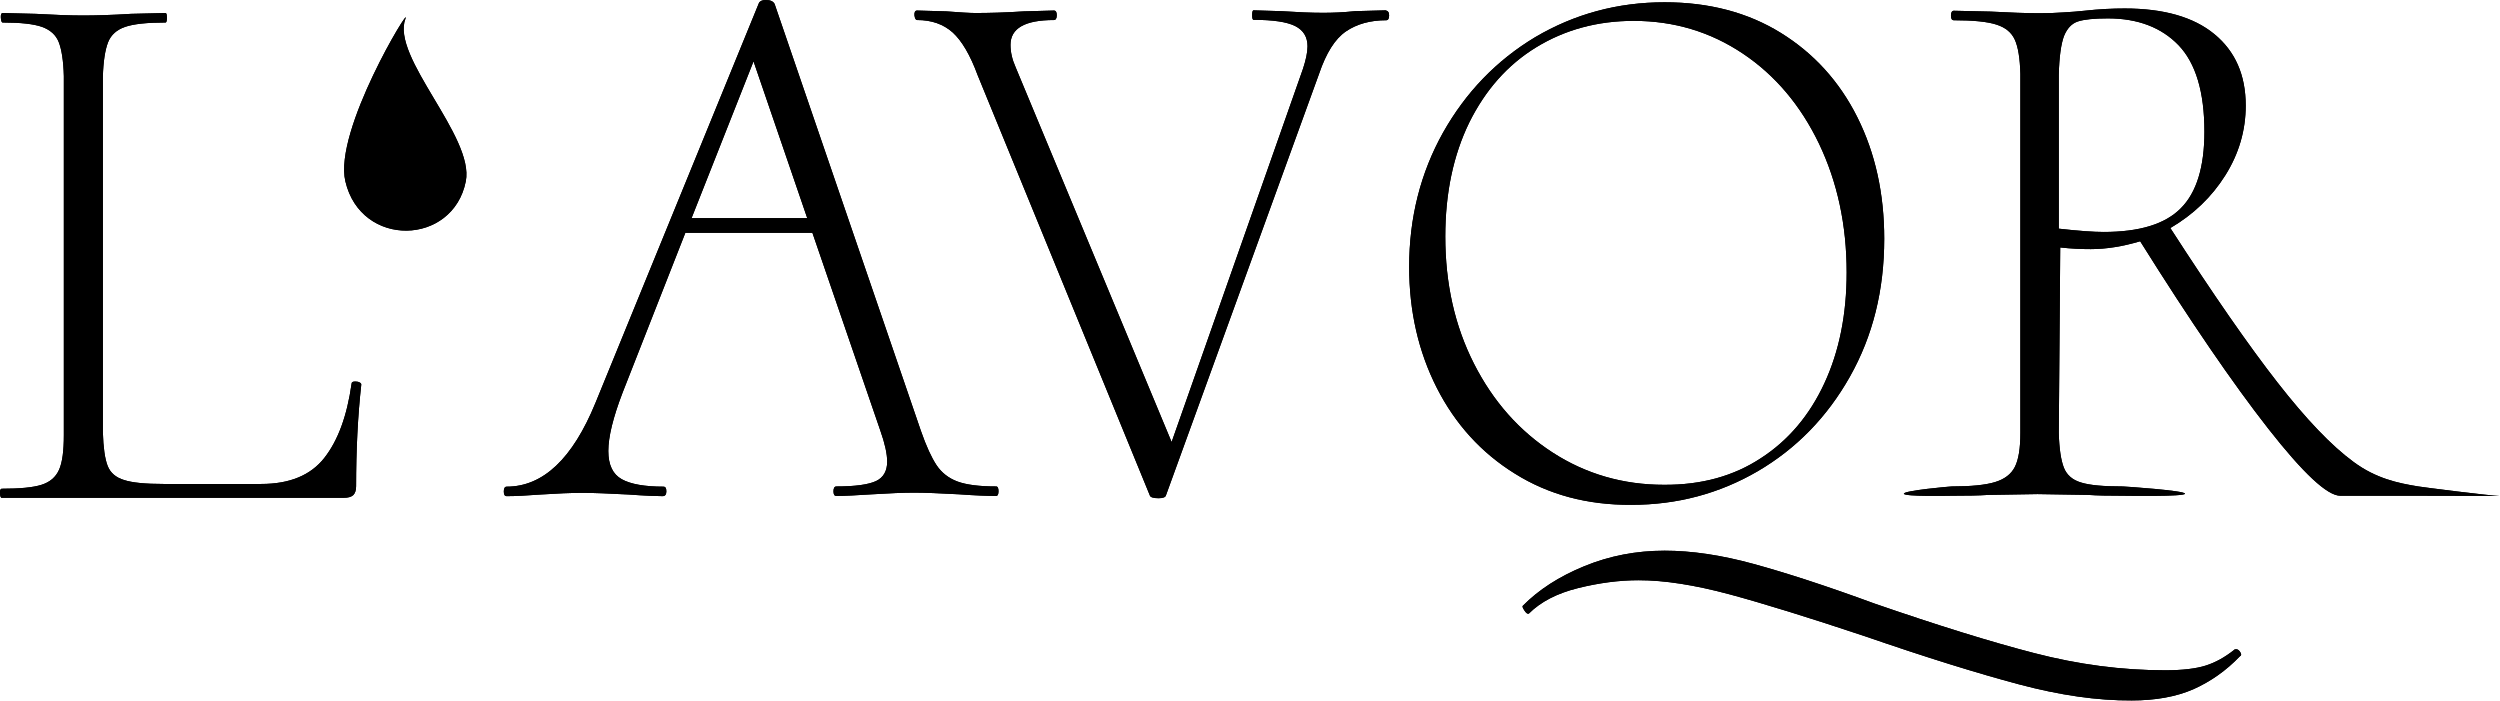 <?xml version="1.0" encoding="utf-8"?>
<!-- Generator: Adobe Illustrator 24.1.2, SVG Export Plug-In . SVG Version: 6.00 Build 0)  -->
<svg version="1.1" xmlns="http://www.w3.org/2000/svg" xmlns:xlink="http://www.w3.org/1999/xlink" x="0px" y="0px"
	 viewBox="0 0 1210.3 339.2" style="enable-background:new 0 0 1210.3 339.2;" xml:space="preserve">
<g id="Layer_1">
	<g>
		<g>
			<path d="M0,238.9c-0.1-1.5,0.2-2.3,0.9-2.3c8.7,0,15.1-0.6,19.2-1.9c4.1-1.3,6.9-3.7,8.5-7.3c1.6-3.6,2.3-9.2,2.3-16.7V36.8
				c-0.2-7.5-1.1-13-2.5-16.5c-1.4-3.5-4.2-5.9-8.1-7.3c-4-1.4-10.3-2.1-19-2.1c-0.5,0-0.8-0.8-0.9-2.3C0.3,7.1,0.6,6.3,1.3,6.3
				l15.9,0.4C26.4,7.2,33.9,7.5,40,7.5c6,0,13.9-0.2,23.5-0.8l16.6-0.4c0.5,0,0.7,0.8,0.7,2.3s-0.2,2.3-0.7,2.3
				c-8.9,0-15.4,0.7-19.5,2.1c-4.1,1.4-6.9,3.9-8.3,7.5c-1.4,3.6-2.3,9.2-2.5,16.7v172c0.2,7.5,1,13,2.3,16.3c1.3,3.4,4,5.7,8,6.9
				c4,1.3,10.3,1.9,19,1.9h47.4c13.7,0,23.9-4.2,30.5-12.6c6.6-8.4,11-20.3,13.2-35.9c0-0.8,0.6-1.1,1.8-1.1c0.7,0,1.4,0.1,2,0.4
				c0.6,0.3,0.9,0.6,0.9,1.1c-1.7,15.3-2.5,31.7-2.5,49.2c0,2-0.5,3.4-1.4,4.3c-1,0.9-2.5,1.3-4.7,1.3H0.9
				C0.4,241.1,0.1,240.4,0,238.9z"/>
			<path d="M196.3,9c-7.2,18.6,33.5,57.1,29.2,78.8c-6.2,31.2-50.7,32.4-58.3,0C161.4,63.3,199.2,1.5,196.3,9z"/>
			<path d="M483.4,237.8c0,1.5-0.4,2.3-1.1,2.3c-3.9,0-9.9-0.2-18.1-0.8c-9.2-0.5-16.4-0.8-21.7-0.8c-5.3,0-12.1,0.3-20.2,0.8
				c-7.7,0.5-13.5,0.8-17.4,0.8c-1,0-1.4-0.8-1.4-2.3c0-1.5,0.5-2.3,1.4-2.3c9.2,0,15.5-0.9,19.2-2.6c3.6-1.7,5.4-4.9,5.4-9.4
				c0-3.8-1.1-8.8-3.3-15l-32.9-95.8h-61.5l-30.4,77.4c-4.6,12-6.9,21.4-6.9,28.2c0,6.8,2.2,11.3,6.5,13.7
				c4.3,2.4,11.1,3.6,20.2,3.6c1,0,1.4,0.8,1.4,2.3c0,1.5-0.6,2.3-1.8,2.3c-2.9,0-8.4-0.2-16.6-0.8c-9.6-0.5-17-0.8-22.1-0.8
				c-5.8,0-12.5,0.3-20.2,0.8c-6.7,0.5-12.3,0.8-16.6,0.8c-1,0-1.4-0.8-1.4-2.3c0-1.5,0.5-2.3,1.4-2.3c17.6,0,31.9-13.5,43-40.6
				L367.4,1.5c0.5-1,1.6-1.5,3.3-1.5c2.2,0,3.6,0.6,4.3,1.9l70.8,206.6c2.6,7.5,5.2,13.1,7.6,16.7c2.4,3.6,5.8,6.3,10.1,7.9
				c4.3,1.6,10.6,2.4,18.8,2.4C483,235.5,483.4,236.3,483.4,237.8z M334.8,105.6h56l-26-75.9L334.8,105.6z"/>
			<path d="M672.5,7.5c0,1.5-0.5,2.3-1.4,2.3c-7.7,0-14.2,1.8-19.5,5.4c-5.3,3.6-9.6,10.5-13,20.5l-74.1,204c-0.2,1-1.4,1.5-3.6,1.5
				c-2.7,0-4.1-0.5-4.3-1.5L473.3,36.4c-3.6-9.8-7.7-16.7-12.1-20.7c-4.5-4-10.2-6-17.2-6c-0.7,0-1.1-0.8-1.3-2.3
				c-0.1-1.5,0.3-2.3,1.3-2.3l14.1,0.4c6.7,0.5,11.4,0.8,14.1,0.8c6.5,0,14.3-0.2,23.5-0.8l14.5-0.4c1,0,1.4,0.8,1.4,2.3
				s-0.5,2.3-1.4,2.3c-14,0-21,4-21,12c0,3.5,0.8,7.1,2.5,10.9l75.5,181.4l63.6-180.7c1.4-4.3,2.2-7.9,2.2-10.9c0-4.5-2-7.8-6-9.8
				c-4-2-10.7-3-20.1-3c-0.5,0-0.7-0.8-0.7-2.3s0.2-2.3,0.7-2.3l13.4,0.4c7.7,0.5,14.5,0.8,20.2,0.8c4.6,0,9.8-0.2,15.5-0.8
				l14.8-0.4C672,5.3,672.5,6,672.5,7.5z"/>
			<path d="M733.4,229.3c-16.3-10.1-28.9-24-37.8-41.5c-8.9-17.5-13.4-37.1-13.4-58.6c0-23.8,5.5-45.5,16.4-65
				c11-19.5,25.8-34.9,44.6-46.2C762.2,6.8,783,1.1,805.9,1.1c21.4,0,40.2,4.9,56.2,14.8c16,9.9,28.4,23.5,37.1,40.9
				c8.7,17.4,13,37,13,58.8c0,24.8-5.5,47-16.6,66.7c-11.1,19.7-26,34.9-44.6,45.8c-18.7,10.9-39.1,16.3-61.3,16.3
				C768.4,244.5,749.7,239.5,733.4,229.3z M852.5,221.8c13.3-8.6,23.5-20.7,30.7-36.2c7.2-15.5,10.8-33.4,10.8-53.7
				c0-23-4.5-43.8-13.4-62.4c-8.9-18.5-21.2-33.1-36.9-43.6c-15.7-10.5-33.3-15.8-52.8-15.8c-17.6,0-33.3,4.3-47.2,12.8
				c-13.9,8.5-24.6,20.7-32.4,36.4c-7.7,15.8-11.6,34.2-11.6,55.2c0,22.8,4.6,43.3,13.9,61.6c9.3,18.3,22,32.6,38.1,43
				c16.1,10.4,34.1,15.6,53.9,15.6C823.7,234.8,839.3,230.5,852.5,221.8z M977.4,331.3c-19.9-5.3-44.8-13-74.6-23.3
				c-27-9-48.9-15.8-65.6-20.3c-16.8-4.5-31.4-6.8-43.9-6.8c-9.4,0-19.2,1.3-29.3,3.8c-10.1,2.5-18.1,6.6-23.9,12.4h-0.4
				c-0.5,0-1.1-0.6-1.8-1.7c-0.7-1.1-1-1.8-0.7-2.1c7.7-7.8,17.6-14.2,29.8-19.2c12.2-5,25.1-7.5,38.9-7.5c13,0,27.3,2.1,43,6.4
				c15.7,4.3,35.2,10.6,58.6,19.2c30.4,10.5,56.1,18.5,77.4,24c21.2,5.5,42.3,8.3,63.3,8.3c8.4,0,15-0.8,19.7-2.3
				c4.7-1.5,9.2-4,13.6-7.5c0.2-0.3,0.6-0.4,1.1-0.4c0.7,0,1.4,0.5,2,1.5c0.6,1,0.5,1.6-0.2,1.9c-6.7,7-14.3,12.3-22.6,16
				c-8.3,3.6-18.3,5.4-29.8,5.4C1015.4,339.2,997.3,336.6,977.4,331.3z"/>
			<path d="M1210.2,240.1c1.5,0-38.3-0.1-39.2-0.1h-38c-6.3,0-17.9-10.8-34.9-32.5c-17-21.7-37.7-51.9-62-90.7
				c-8.4,2.5-16.4,3.8-23.9,3.8c-4.6,0-9.5-0.2-14.8-0.8l-0.7,89.8c0.2,7.8,1.1,13.4,2.5,16.9c1.4,3.5,4.2,5.9,8.3,7.1
				c4.1,1.3,10.8,1.9,20.2,1.9c1,0,30.1,2,30.1,3.5c0,1.5-29,1-29.8,1c-7.2,0-12.9-0.1-17-0.4l-24.6-0.4l-23.9,0.4
				c-4.3,0.3-10.2,0.4-17.7,0.4c-1,0-23.1,0.5-23.1-1c0-1.5,22.2-3.5,23.1-3.5c9.4,0,16.4-0.7,21-2.1c4.6-1.4,7.8-3.8,9.6-7.3
				c1.8-3.5,2.7-9,2.7-16.5V35.7c-0.2-7.5-1.1-13-2.7-16.5c-1.6-3.5-4.5-5.9-8.9-7.3c-4.3-1.4-11.2-2.1-20.6-2.1
				c-1,0-1.4-0.8-1.4-2.3s0.5-2.3,1.4-2.3l17.7,0.4c9.6,0.5,17.5,0.8,23.5,0.8c4.1,0,8.1-0.1,11.9-0.4c3.9-0.2,7.2-0.5,10.1-0.8
				c7.2-0.8,13.7-1.1,19.5-1.1c18.8,0,33.3,4.1,43.4,12.4c10.1,8.3,15.2,19.8,15.2,34.6c0,12-3.3,23.3-9.9,33.8
				c-6.6,10.5-15.5,19-26.6,25.5c20.7,32.1,38,57,51.9,74.8c13.9,17.8,26.1,30.6,36.9,38.5c10.7,7.9,21.3,10.2,31.3,11.8
				C1172.4,235.8,1205.9,240.1,1210.2,240.1z M1018.4,112.3c17.4,0,29.8-3.8,37.4-11.5c7.6-7.6,11.4-20,11.4-37
				c0-19.3-4.2-33.2-12.5-41.9c-8.3-8.6-19.7-13-34.2-13c-6.7,0-11.6,0.5-14.6,1.5c-3,1-5.2,3.4-6.7,7.1c-1.4,3.8-2.3,10-2.5,18.8
				v74.4C1006.4,111.8,1013.6,112.3,1018.4,112.3z"/>
		</g>
		<g>
			<path d="M0,238.9c-0.1-1.5,0.2-2.3,0.9-2.3c8.7,0,15.1-0.6,19.2-1.9c4.1-1.3,6.9-3.7,8.5-7.3c1.6-3.6,2.3-9.2,2.3-16.7V36.8
				c-0.2-7.5-1.1-13-2.5-16.5c-1.4-3.5-4.2-5.9-8.1-7.3c-4-1.4-10.3-2.1-19-2.1c-0.5,0-0.8-0.8-0.9-2.3C0.3,7.1,0.6,6.3,1.3,6.3
				l15.9,0.4C26.4,7.2,33.9,7.5,40,7.5c6,0,13.9-0.2,23.5-0.8l16.6-0.4c0.5,0,0.7,0.8,0.7,2.3s-0.2,2.3-0.7,2.3
				c-8.9,0-15.4,0.7-19.5,2.1c-4.1,1.4-6.9,3.9-8.3,7.5c-1.4,3.6-2.3,9.2-2.5,16.7v172c0.2,7.5,1,13,2.3,16.3c1.3,3.4,4,5.7,8,6.9
				c4,1.3,10.3,1.9,19,1.9h47.4c13.7,0,23.9-4.2,30.5-12.6c6.6-8.4,11-20.3,13.2-35.9c0-0.8,0.6-1.1,1.8-1.1c0.7,0,1.4,0.1,2,0.4
				c0.6,0.3,0.9,0.6,0.9,1.1c-1.7,15.3-2.5,31.7-2.5,49.2c0,2-0.5,3.4-1.4,4.3c-1,0.9-2.5,1.3-4.7,1.3H0.9
				C0.4,241.1,0.1,240.4,0,238.9z"/>
			<path d="M196.3,9c-7.2,18.6,33.5,57.1,29.2,78.8c-6.2,31.2-50.7,32.4-58.3,0C161.4,63.3,199.2,1.5,196.3,9z"/>
			<path d="M483.4,237.8c0,1.5-0.4,2.3-1.1,2.3c-3.9,0-9.9-0.2-18.1-0.8c-9.2-0.5-16.4-0.8-21.7-0.8c-5.3,0-12.1,0.3-20.2,0.8
				c-7.7,0.5-13.5,0.8-17.4,0.8c-1,0-1.4-0.8-1.4-2.3c0-1.5,0.5-2.3,1.4-2.3c9.2,0,15.5-0.9,19.2-2.6c3.6-1.7,5.4-4.9,5.4-9.4
				c0-3.8-1.1-8.8-3.3-15l-32.9-95.8h-61.5l-30.4,77.4c-4.6,12-6.9,21.4-6.9,28.2c0,6.8,2.2,11.3,6.5,13.7
				c4.3,2.4,11.1,3.6,20.2,3.6c1,0,1.4,0.8,1.4,2.3c0,1.5-0.6,2.3-1.8,2.3c-2.9,0-8.4-0.2-16.6-0.8c-9.6-0.5-17-0.8-22.1-0.8
				c-5.8,0-12.5,0.3-20.2,0.8c-6.7,0.5-12.3,0.8-16.6,0.8c-1,0-1.4-0.8-1.4-2.3c0-1.5,0.5-2.3,1.4-2.3c17.6,0,31.9-13.5,43-40.6
				L367.4,1.5c0.5-1,1.6-1.5,3.3-1.5c2.2,0,3.6,0.6,4.3,1.9l70.8,206.6c2.6,7.5,5.2,13.1,7.6,16.7c2.4,3.6,5.8,6.3,10.1,7.9
				c4.3,1.6,10.6,2.4,18.8,2.4C483,235.5,483.4,236.3,483.4,237.8z M334.8,105.6h56l-26-75.9L334.8,105.6z"/>
			<path d="M672.5,7.5c0,1.5-0.5,2.3-1.4,2.3c-7.7,0-14.2,1.8-19.5,5.4c-5.3,3.6-9.6,10.5-13,20.5l-74.1,204c-0.2,1-1.4,1.5-3.6,1.5
				c-2.7,0-4.1-0.5-4.3-1.5L473.3,36.4c-3.6-9.8-7.7-16.7-12.1-20.7c-4.5-4-10.2-6-17.2-6c-0.7,0-1.1-0.8-1.3-2.3
				c-0.1-1.5,0.3-2.3,1.3-2.3l14.1,0.4c6.7,0.5,11.4,0.8,14.1,0.8c6.5,0,14.3-0.2,23.5-0.8l14.5-0.4c1,0,1.4,0.8,1.4,2.3
				s-0.5,2.3-1.4,2.3c-14,0-21,4-21,12c0,3.5,0.8,7.1,2.5,10.9l75.5,181.4l63.6-180.7c1.4-4.3,2.2-7.9,2.2-10.9c0-4.5-2-7.8-6-9.8
				c-4-2-10.7-3-20.1-3c-0.5,0-0.7-0.8-0.7-2.3s0.2-2.3,0.7-2.3l13.4,0.4c7.7,0.5,14.5,0.8,20.2,0.8c4.6,0,9.8-0.2,15.5-0.8
				l14.8-0.4C672,5.3,672.5,6,672.5,7.5z"/>
			<path d="M733.4,229.3c-16.3-10.1-28.9-24-37.8-41.5c-8.9-17.5-13.4-37.1-13.4-58.6c0-23.8,5.5-45.5,16.4-65
				c11-19.5,25.8-34.9,44.6-46.2C762.2,6.8,783,1.1,805.9,1.1c21.4,0,40.2,4.9,56.2,14.8c16,9.9,28.4,23.5,37.1,40.9
				c8.7,17.4,13,37,13,58.8c0,24.8-5.5,47-16.6,66.7c-11.1,19.7-26,34.9-44.6,45.8c-18.7,10.9-39.1,16.3-61.3,16.3
				C768.4,244.5,749.7,239.5,733.4,229.3z M852.5,221.8c13.3-8.6,23.5-20.7,30.7-36.2c7.2-15.5,10.8-33.4,10.8-53.7
				c0-23-4.5-43.8-13.4-62.4c-8.9-18.5-21.2-33.1-36.9-43.6c-15.7-10.5-33.3-15.8-52.8-15.8c-17.6,0-33.3,4.3-47.2,12.8
				c-13.9,8.5-24.6,20.7-32.4,36.4c-7.7,15.8-11.6,34.2-11.6,55.2c0,22.8,4.6,43.3,13.9,61.6c9.3,18.3,22,32.6,38.1,43
				c16.1,10.4,34.1,15.6,53.9,15.6C823.7,234.8,839.3,230.5,852.5,221.8z M977.4,331.3c-19.9-5.3-44.8-13-74.6-23.3
				c-27-9-48.9-15.8-65.6-20.3c-16.8-4.5-31.4-6.8-43.9-6.8c-9.4,0-19.2,1.3-29.3,3.8c-10.1,2.5-18.1,6.6-23.9,12.4h-0.4
				c-0.5,0-1.1-0.6-1.8-1.7c-0.7-1.1-1-1.8-0.7-2.1c7.7-7.8,17.6-14.2,29.8-19.2c12.2-5,25.1-7.5,38.9-7.5c13,0,27.3,2.1,43,6.4
				c15.7,4.3,35.2,10.6,58.6,19.2c30.4,10.5,56.1,18.5,77.4,24c21.2,5.5,42.3,8.3,63.3,8.3c8.4,0,15-0.8,19.7-2.3
				c4.7-1.5,9.2-4,13.6-7.5c0.2-0.3,0.6-0.4,1.1-0.4c0.7,0,1.4,0.5,2,1.5c0.6,1,0.5,1.6-0.2,1.9c-6.7,7-14.3,12.3-22.6,16
				c-8.3,3.6-18.3,5.4-29.8,5.4C1015.4,339.2,997.3,336.6,977.4,331.3z"/>
			<path d="M1210.2,240.1c1.5,0-38.3-0.1-39.2-0.1h-38c-6.3,0-17.9-10.8-34.9-32.5c-17-21.7-37.7-51.9-62-90.7
				c-8.4,2.5-16.4,3.8-23.9,3.8c-4.6,0-9.5-0.2-14.8-0.8l-0.7,89.8c0.2,7.8,1.1,13.4,2.5,16.9c1.4,3.5,4.2,5.9,8.3,7.1
				c4.1,1.3,10.8,1.9,20.2,1.9c1,0,30.1,2,30.1,3.5c0,1.5-29,1-29.8,1c-7.2,0-12.9-0.1-17-0.4l-24.6-0.4l-23.9,0.4
				c-4.3,0.3-10.2,0.4-17.7,0.4c-1,0-23.1,0.5-23.1-1c0-1.5,22.2-3.5,23.1-3.5c9.4,0,16.4-0.7,21-2.1c4.6-1.4,7.8-3.8,9.6-7.3
				c1.8-3.5,2.7-9,2.7-16.5V35.7c-0.2-7.5-1.1-13-2.7-16.5c-1.6-3.5-4.5-5.9-8.9-7.3c-4.3-1.4-11.2-2.1-20.6-2.1
				c-1,0-1.4-0.8-1.4-2.3s0.5-2.3,1.4-2.3l17.7,0.4c9.6,0.5,17.5,0.8,23.5,0.8c4.1,0,8.1-0.1,11.9-0.4c3.9-0.2,7.2-0.5,10.1-0.8
				c7.2-0.8,13.7-1.1,19.5-1.1c18.8,0,33.3,4.1,43.4,12.4c10.1,8.3,15.2,19.8,15.2,34.6c0,12-3.3,23.3-9.9,33.8
				c-6.6,10.5-15.5,19-26.6,25.5c20.7,32.1,38,57,51.9,74.8c13.9,17.8,26.1,30.6,36.9,38.5c10.7,7.9,21.3,10.2,31.3,11.8
				C1172.4,235.8,1205.9,240.1,1210.2,240.1z M1018.4,112.3c17.4,0,29.8-3.8,37.4-11.5c7.6-7.6,11.4-20,11.4-37
				c0-19.3-4.2-33.2-12.5-41.9c-8.3-8.6-19.7-13-34.2-13c-6.7,0-11.6,0.5-14.6,1.5c-3,1-5.2,3.4-6.7,7.1c-1.4,3.8-2.3,10-2.5,18.8
				v74.4C1006.4,111.8,1013.6,112.3,1018.4,112.3z"/>
		</g>
	</g>
</g>
<g id="Layer_2">
</g>
</svg>
